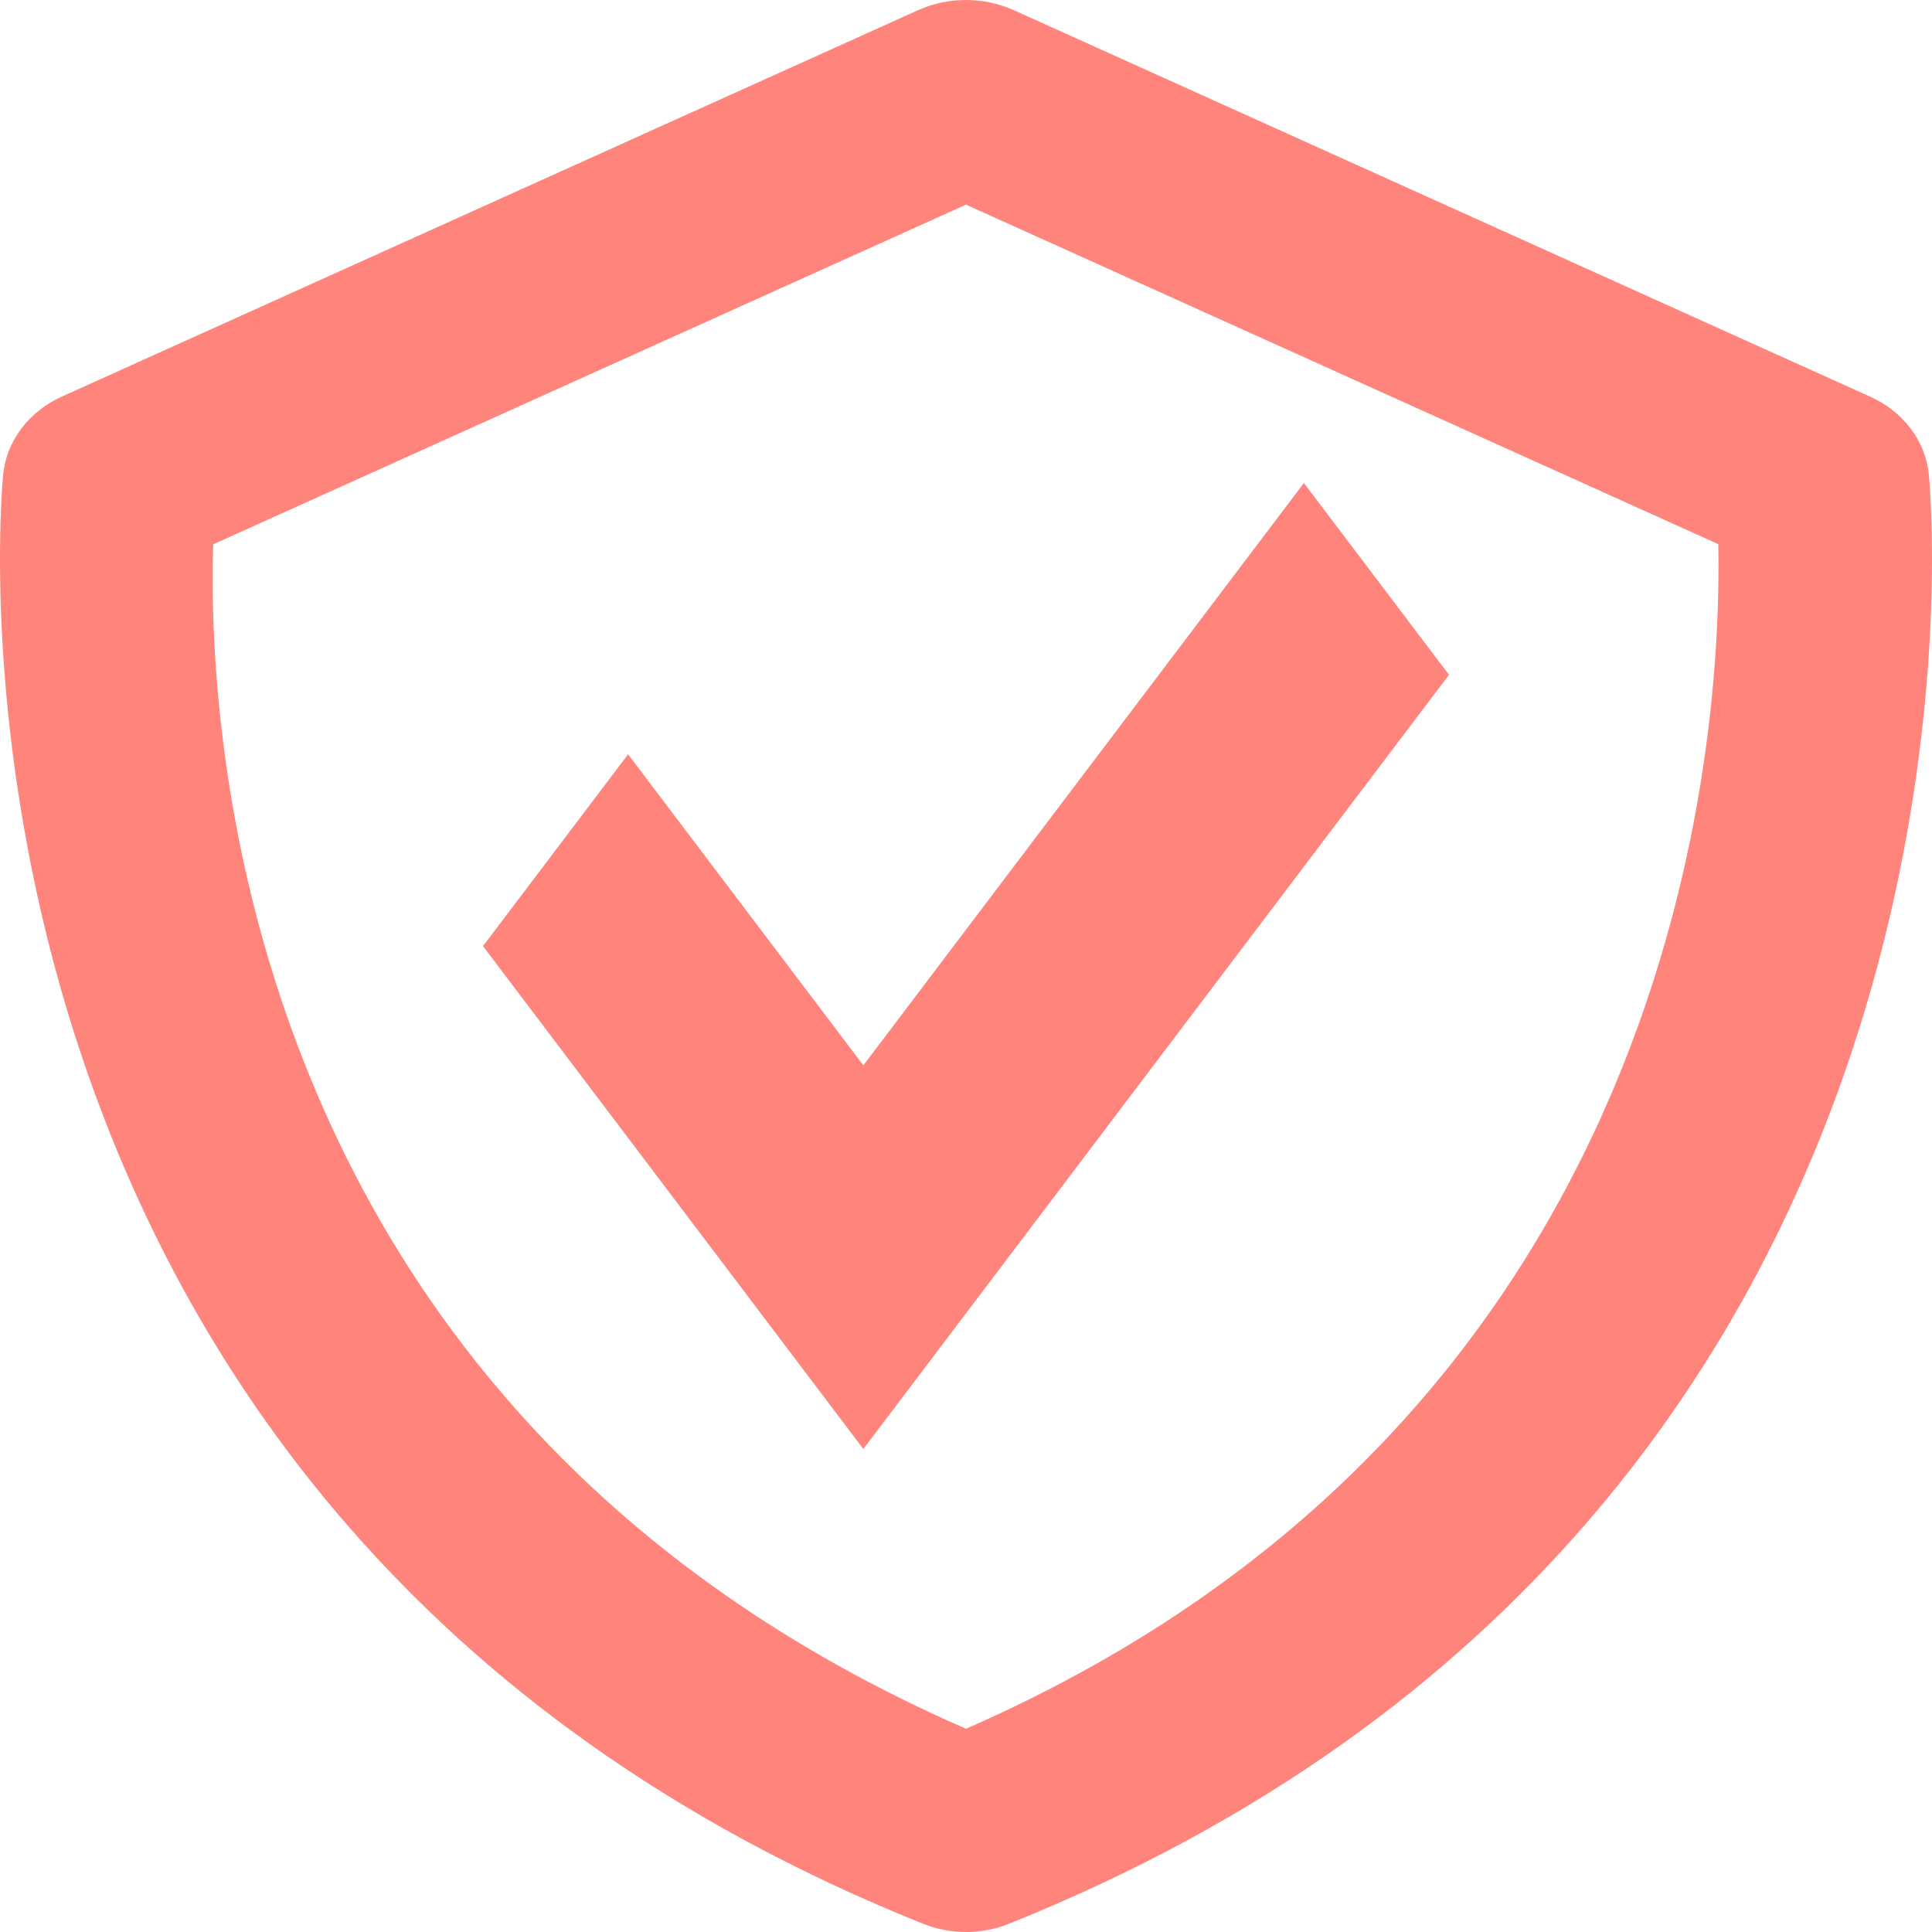 <svg width="40" height="40" viewBox="0 0 40 40" fill="none" xmlns="http://www.w3.org/2000/svg">
<path d="M39.932 9.8C39.895 9.464 39.764 9.142 39.552 8.864C39.339 8.586 39.052 8.361 38.717 8.211L20.991 0.211C20.683 0.072 20.343 0 19.999 0C19.655 0 19.315 0.072 19.007 0.211L1.28 8.211C0.946 8.362 0.66 8.587 0.448 8.865C0.236 9.143 0.106 9.465 0.068 9.8C0.044 10.014 -2.061 31.332 19.1 39.825C19.383 39.94 19.69 40 20 40C20.31 40 20.617 39.94 20.9 39.825C42.061 31.332 39.956 10.016 39.932 9.8ZM20 35.792C5.001 29.248 4.292 15.284 4.414 11.27L20 4.237L35.575 11.266C35.657 15.244 34.849 29.3 20 35.792Z" fill="#FF847C"/>
<path d="M17.875 22.057L13.004 15.617L10 19.588L17.875 30L30 13.971L26.996 10L17.875 22.057Z" fill="#FF847C"/>
</svg>
